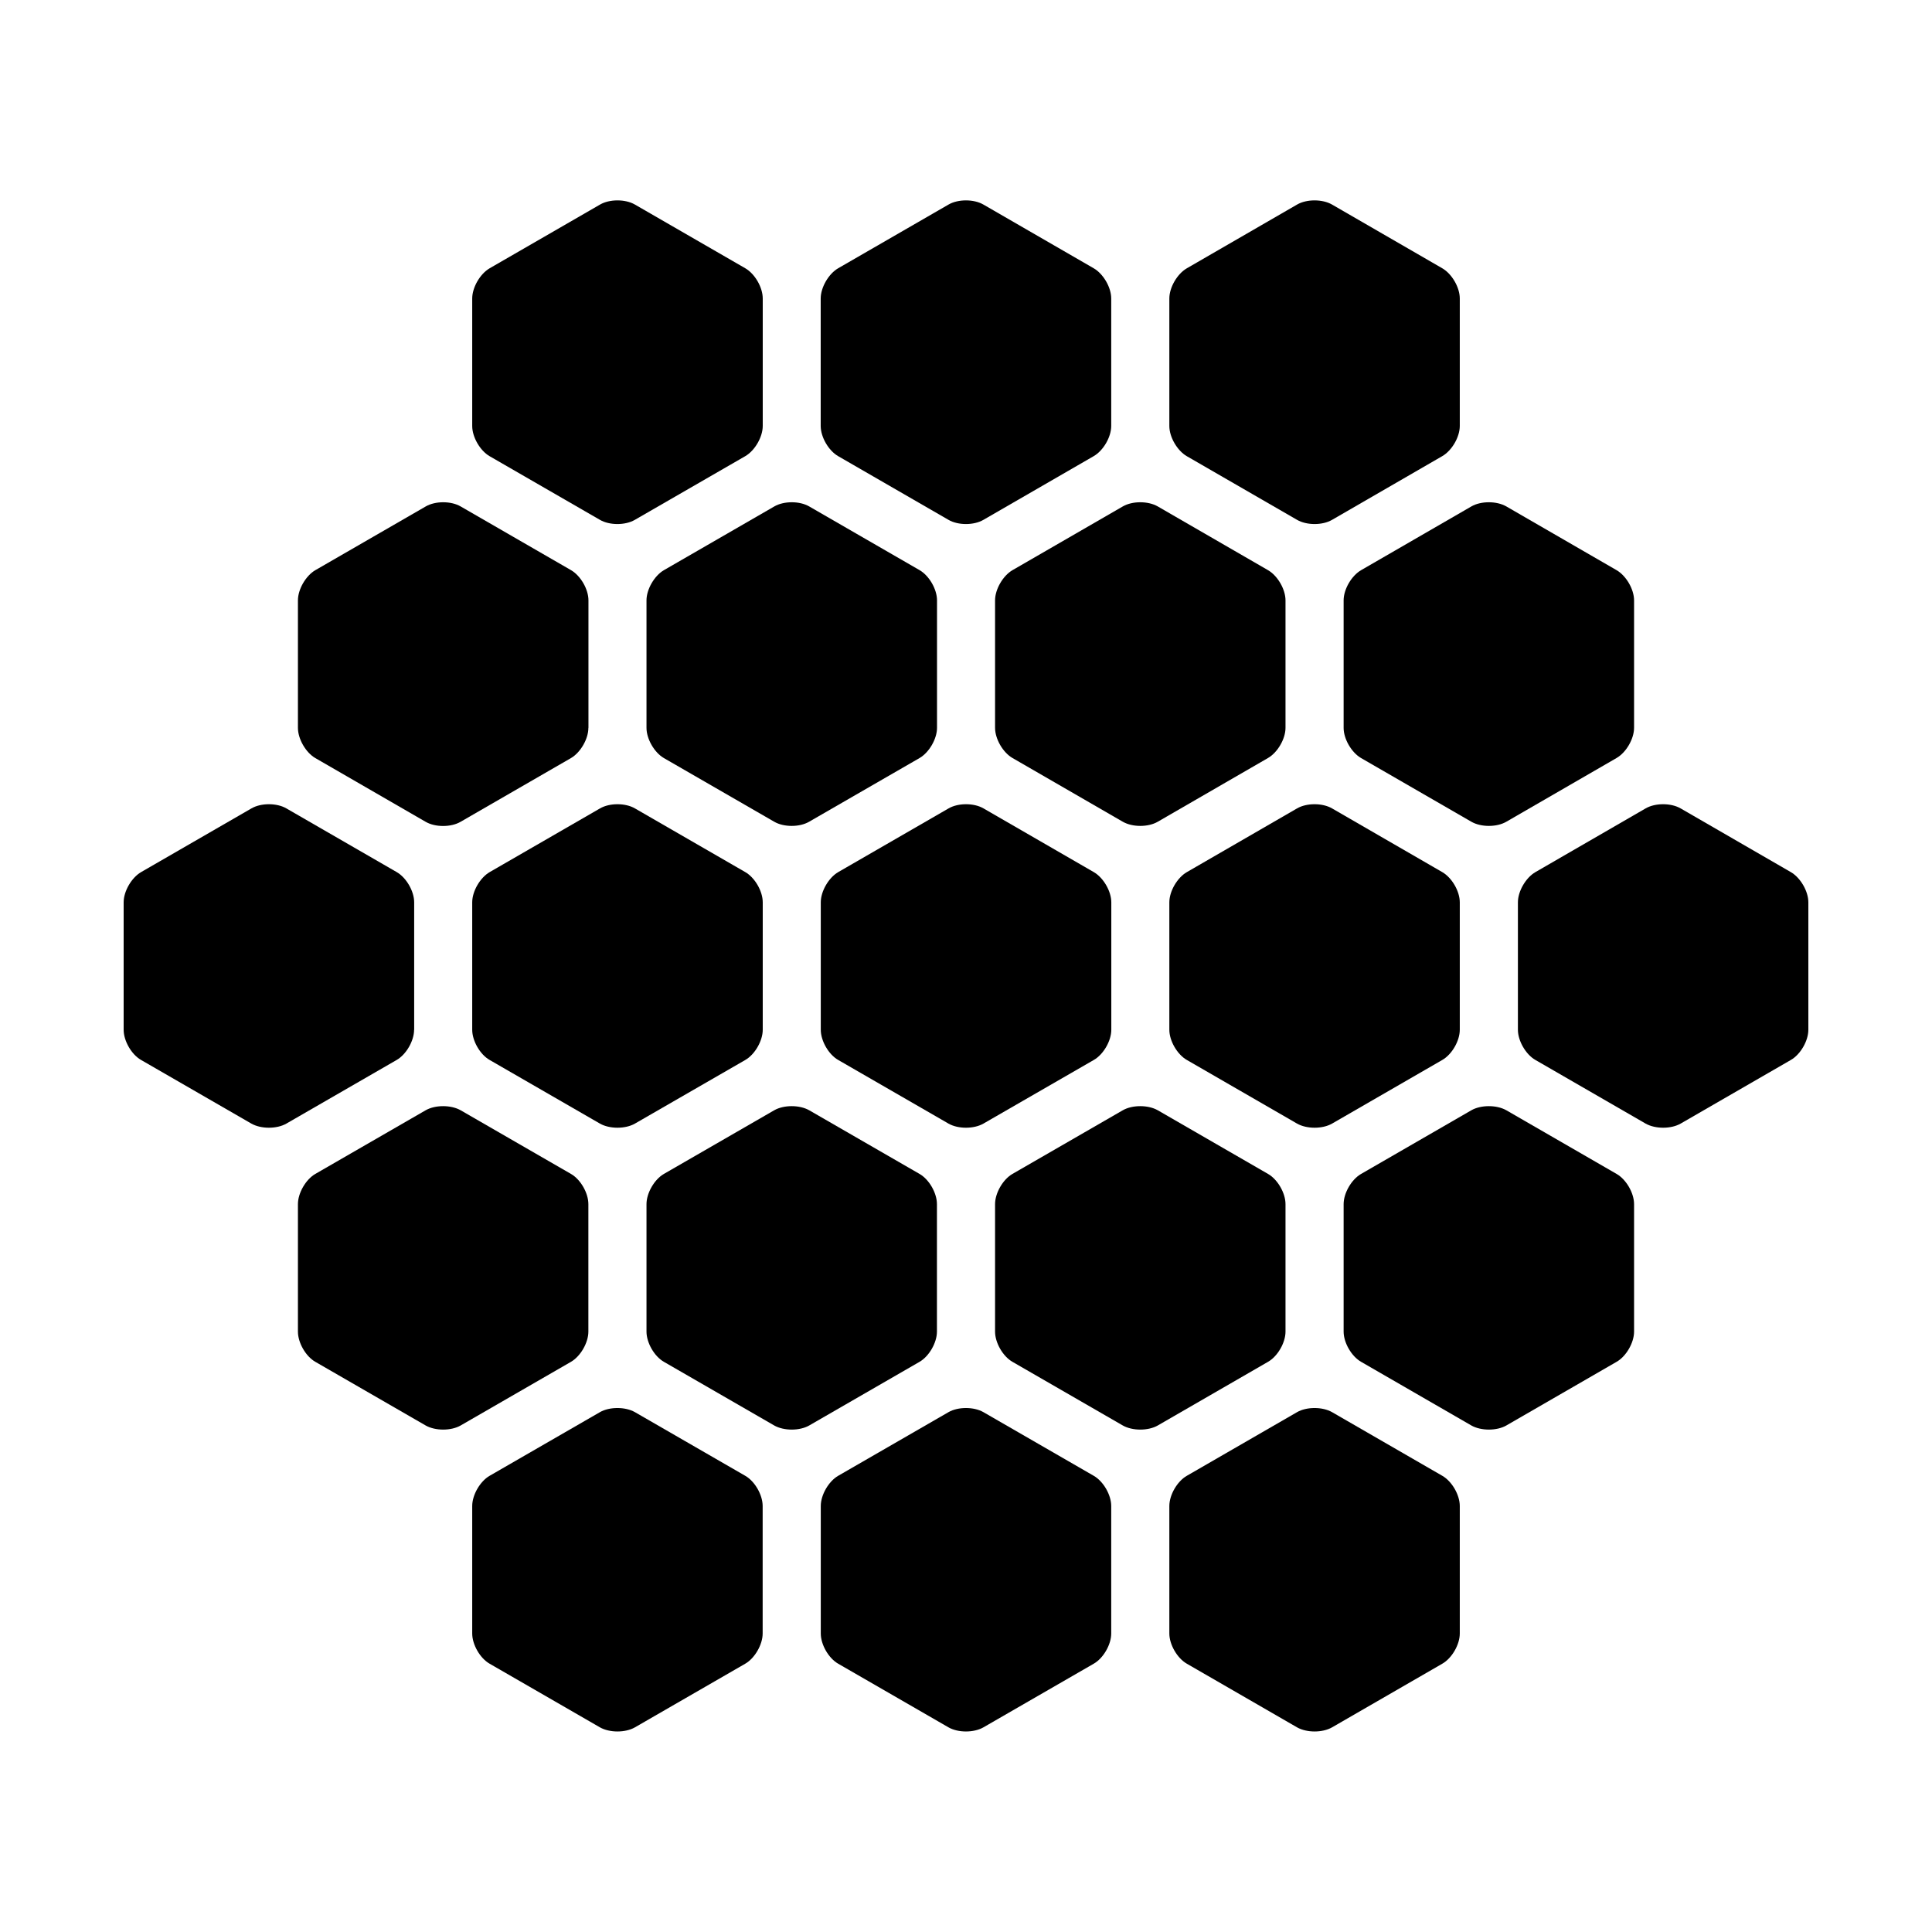 <?xml version="1.0" encoding="utf-8"?>
<!-- Generator: Adobe Illustrator 16.0.0, SVG Export Plug-In . SVG Version: 6.00 Build 0)  -->
<!DOCTYPE svg PUBLIC "-//W3C//DTD SVG 1.1//EN" "http://www.w3.org/Graphics/SVG/1.1/DTD/svg11.dtd">
<svg version="1.1" id="Layer_1" xmlns="http://www.w3.org/2000/svg" xmlns:xlink="http://www.w3.org/1999/xlink" x="0px" y="0px"
	 width="24px" height="24px" viewBox="0 0 24 24" enable-background="new 0 0 24 24" xml:space="preserve">
<path d="M12.216,13.958c-0.119,0.068-0.314,0.068-0.433,0l-1.371-0.791c-0.119-0.068-0.216-0.237-0.216-0.375v-1.583
	c0-0.138,0.098-0.306,0.216-0.375l1.372-0.792c0.119-0.069,0.314-0.069,0.433,0l1.371,0.792c0.119,0.069,0.217,0.237,0.217,0.375
	v1.583c0,0.138-0.098,0.307-0.217,0.375L12.216,13.958z"/>
<path d="M10.052,17.708c-0.119,0.068-0.314,0.068-0.434,0l-1.371-0.791c-0.119-0.068-0.216-0.237-0.216-0.375v-1.584
	c0-0.138,0.098-0.307,0.216-0.375l1.371-0.791c0.119-0.068,0.314-0.068,0.434,0l1.371,0.791c0.119,0.068,0.216,0.237,0.216,0.375
	v1.584c0,0.138-0.098,0.307-0.216,0.375L10.052,17.708z"/>
<path d="M14.382,17.708c-0.119,0.068-0.314,0.068-0.434,0l-1.371-0.791c-0.119-0.068-0.216-0.237-0.216-0.375v-1.584
	c0-0.138,0.098-0.307,0.216-0.375l1.371-0.791c0.119-0.068,0.314-0.068,0.434,0l1.37,0.791c0.119,0.068,0.217,0.237,0.217,0.375
	v1.584c0,0.138-0.098,0.307-0.217,0.375L14.382,17.708z"/>
<path d="M10.051,10.208c-0.119,0.069-0.314,0.069-0.433,0L8.247,9.417C8.128,9.348,8.031,9.179,8.031,9.042V7.458
	c0-0.138,0.098-0.306,0.216-0.375l1.372-0.792c0.119-0.069,0.314-0.069,0.433,0l1.372,0.792c0.119,0.069,0.216,0.237,0.216,0.375
	v1.583c0,0.138-0.098,0.306-0.216,0.375L10.051,10.208z"/>
<path d="M14.382,10.208c-0.119,0.069-0.314,0.069-0.434,0l-1.371-0.792c-0.119-0.069-0.216-0.237-0.216-0.375V7.458
	c0-0.138,0.098-0.306,0.216-0.375l1.371-0.792c0.119-0.069,0.314-0.069,0.434,0l1.37,0.792c0.119,0.069,0.217,0.237,0.217,0.375
	v1.583c0,0.138-0.098,0.306-0.217,0.375L14.382,10.208z"/>
<path d="M7.887,13.958c-0.119,0.068-0.314,0.068-0.434,0l-1.371-0.791c-0.119-0.068-0.216-0.237-0.216-0.375v-1.583
	c0-0.138,0.098-0.306,0.216-0.375l1.372-0.792c0.119-0.069,0.314-0.069,0.433,0l1.372,0.792c0.119,0.069,0.216,0.237,0.216,0.375
	v1.583c0,0.138-0.098,0.307-0.216,0.375L7.887,13.958z"/>
<path d="M16.547,13.958c-0.119,0.068-0.314,0.068-0.434,0l-1.37-0.791c-0.119-0.068-0.217-0.237-0.217-0.375v-1.583
	c0-0.138,0.098-0.306,0.217-0.375l1.37-0.792c0.119-0.069,0.314-0.069,0.434,0l1.37,0.792c0.119,0.069,0.217,0.237,0.217,0.375
	v1.583c0,0.138-0.098,0.307-0.217,0.375L16.547,13.958z"/>
<path d="M12.216,21.458c-0.119,0.068-0.314,0.068-0.433,0l-1.371-0.791c-0.119-0.068-0.216-0.237-0.216-0.375v-1.584
	c0-0.138,0.098-0.307,0.216-0.375l1.371-0.791c0.119-0.068,0.314-0.068,0.433,0l1.371,0.791c0.119,0.068,0.217,0.237,0.217,0.375
	v1.584c0,0.138-0.098,0.307-0.217,0.375L12.216,21.458z"/>
<path d="M16.547,21.458c-0.119,0.068-0.314,0.068-0.434,0l-1.37-0.791c-0.119-0.068-0.217-0.237-0.217-0.375v-1.584
	c0-0.138,0.098-0.307,0.217-0.375l1.37-0.791c0.119-0.068,0.314-0.068,0.434,0l1.37,0.791c0.119,0.068,0.217,0.237,0.217,0.375
	v1.584c0,0.138-0.098,0.307-0.217,0.375L16.547,21.458z"/>
<path d="M7.886,6.458c-0.119,0.069-0.314,0.069-0.433,0L6.082,5.667C5.963,5.598,5.866,5.429,5.866,5.292V3.708
	c0-0.138,0.098-0.306,0.216-0.375l1.372-0.792c0.119-0.069,0.314-0.069,0.433,0l1.372,0.792c0.119,0.069,0.216,0.237,0.216,0.375
	v1.583c0,0.138-0.098,0.306-0.216,0.375L7.886,6.458z"/>
<path d="M12.216,6.458c-0.119,0.069-0.314,0.069-0.433,0l-1.372-0.792c-0.119-0.069-0.216-0.237-0.216-0.375V3.708
	c0-0.138,0.098-0.306,0.216-0.375l1.372-0.792c0.119-0.069,0.314-0.069,0.433,0l1.371,0.792c0.119,0.069,0.217,0.237,0.217,0.375
	v1.583c0,0.138-0.098,0.306-0.217,0.375L12.216,6.458z"/>
<path d="M20.299,16.542c0,0.138-0.098,0.307-0.217,0.375l-1.37,0.791c-0.119,0.068-0.314,0.068-0.434,0l-1.37-0.791
	c-0.119-0.068-0.217-0.237-0.217-0.375v-1.584c0-0.138,0.098-0.307,0.217-0.375l1.37-0.791c0.119-0.068,0.314-0.068,0.434,0
	l1.37,0.791c0.119,0.068,0.217,0.237,0.217,0.375V16.542z"/>
<path d="M22.464,12.792c0,0.138-0.098,0.307-0.217,0.375l-1.37,0.791c-0.119,0.068-0.314,0.068-0.434,0l-1.37-0.791
	c-0.119-0.068-0.217-0.237-0.217-0.375v-1.583c0-0.138,0.098-0.306,0.217-0.375l1.37-0.792c0.119-0.069,0.314-0.069,0.434,0
	l1.37,0.792c0.119,0.069,0.217,0.237,0.217,0.375V12.792z"/>
<path d="M5.144,12.792c0,0.138-0.098,0.307-0.216,0.375l-1.371,0.791c-0.119,0.068-0.314,0.068-0.434,0l-1.371-0.791
	c-0.119-0.068-0.216-0.237-0.216-0.375v-1.583c0-0.138,0.098-0.306,0.216-0.375l1.372-0.792c0.119-0.069,0.314-0.069,0.433,0
	l1.372,0.792c0.119,0.069,0.216,0.237,0.216,0.375V12.792z"/>
<path d="M7.309,9.042c0,0.138-0.098,0.306-0.216,0.375l-1.372,0.792c-0.119,0.069-0.314,0.069-0.433,0L3.917,9.417
	C3.798,9.348,3.701,9.179,3.701,9.042V7.458c0-0.138,0.098-0.306,0.216-0.375l1.372-0.792c0.119-0.069,0.314-0.069,0.433,0
	l1.372,0.792c0.119,0.069,0.216,0.237,0.216,0.375V9.042z"/>
<path d="M3.917,16.917c-0.119-0.068-0.216-0.237-0.216-0.375v-1.584c0-0.138,0.098-0.307,0.216-0.375l1.371-0.791
	c0.119-0.068,0.314-0.068,0.434,0l1.371,0.791c0.119,0.068,0.216,0.237,0.216,0.375v1.584c0,0.138-0.098,0.307-0.216,0.375
	l-1.371,0.791c-0.119,0.068-0.314,0.068-0.434,0L3.917,16.917z"/>
<path d="M6.082,20.667c-0.119-0.068-0.216-0.237-0.216-0.375v-1.584c0-0.138,0.098-0.307,0.216-0.375l1.371-0.791
	c0.119-0.068,0.314-0.068,0.434,0l1.371,0.791c0.119,0.068,0.216,0.237,0.216,0.375v1.584c0,0.138-0.098,0.307-0.216,0.375
	l-1.371,0.791c-0.119,0.068-0.314,0.068-0.434,0L6.082,20.667z"/>
<path d="M14.743,5.667c-0.119-0.069-0.217-0.237-0.217-0.375V3.708c0-0.138,0.098-0.306,0.217-0.375l1.37-0.792
	c0.119-0.069,0.314-0.069,0.434,0l1.37,0.792c0.119,0.069,0.217,0.237,0.217,0.375v1.583c0,0.138-0.098,0.306-0.217,0.375
	l-1.37,0.792c-0.119,0.069-0.314,0.069-0.434,0L14.743,5.667z"/>
<path d="M16.908,9.417c-0.119-0.069-0.217-0.237-0.217-0.375V7.458c0-0.138,0.098-0.306,0.217-0.375l1.37-0.792
	c0.119-0.069,0.314-0.069,0.434,0l1.37,0.792c0.119,0.069,0.217,0.237,0.217,0.375v1.583c0,0.138-0.098,0.306-0.217,0.375
	l-1.37,0.792c-0.119,0.069-0.314,0.069-0.434,0L16.908,9.417z"/>
</svg>
